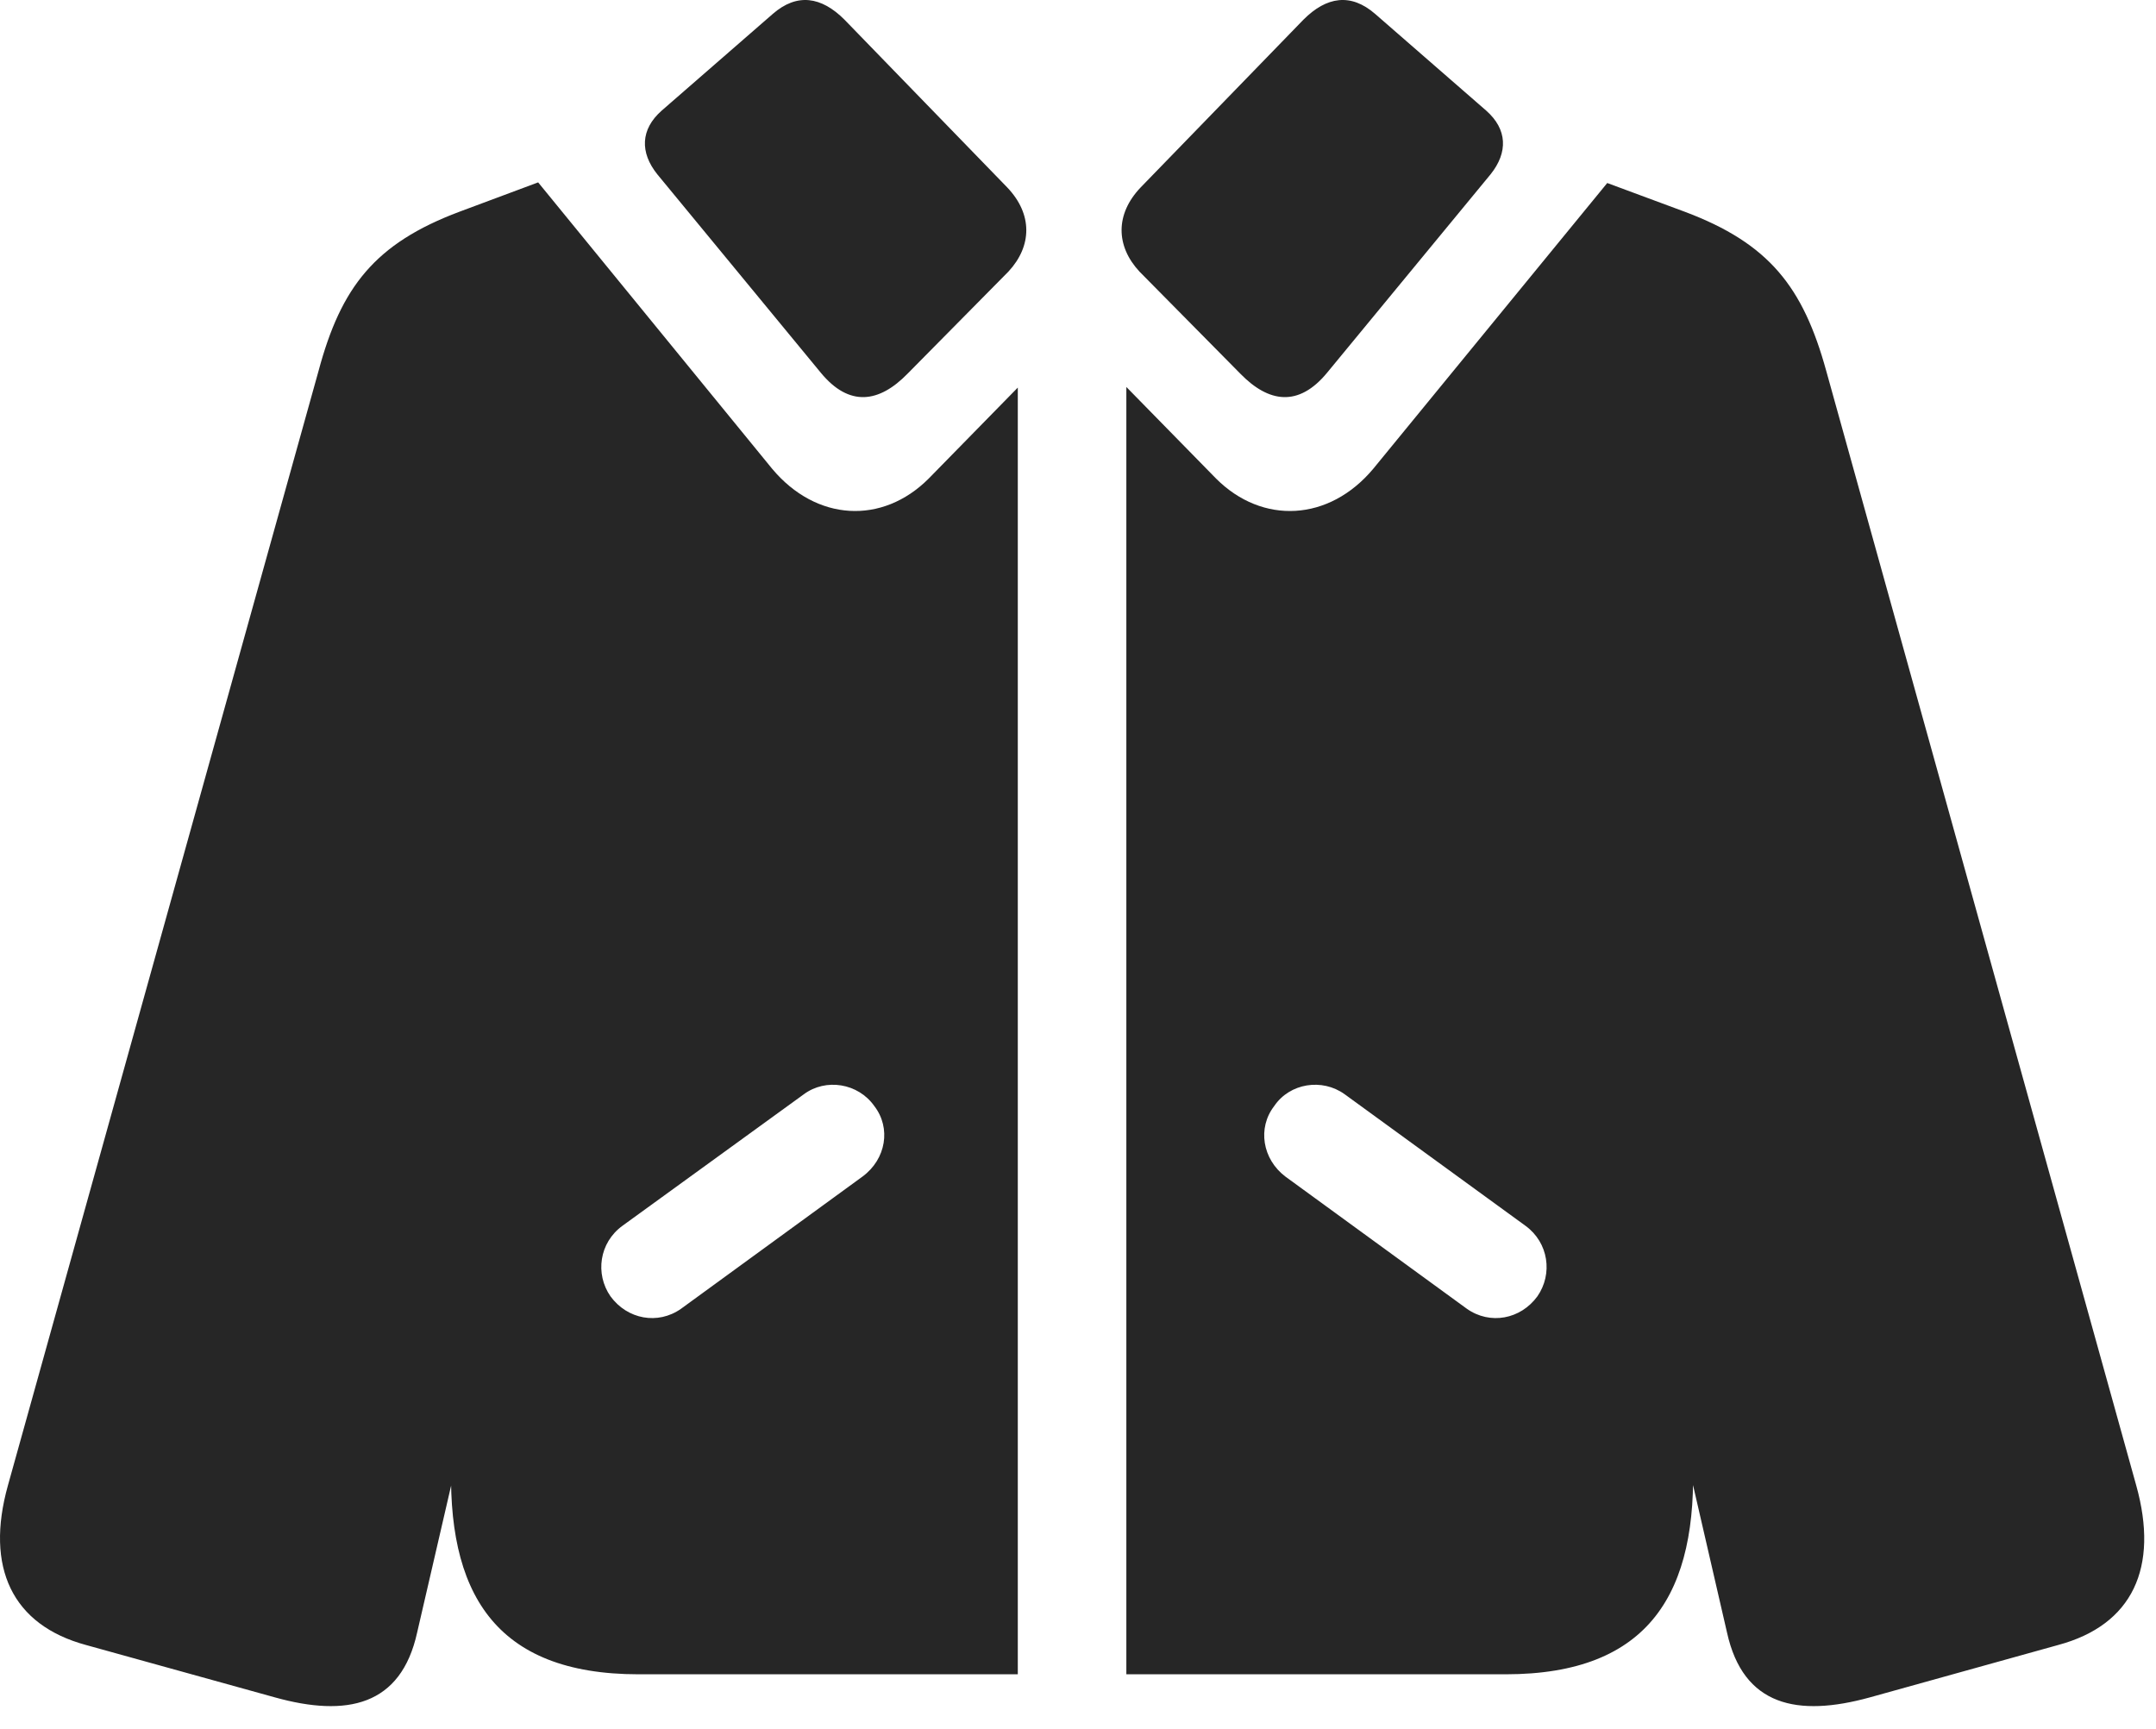 <?xml version="1.0" encoding="UTF-8"?>
<!--Generator: Apple Native CoreSVG 326-->
<!DOCTYPE svg
PUBLIC "-//W3C//DTD SVG 1.1//EN"
       "http://www.w3.org/Graphics/SVG/1.1/DTD/svg11.dtd">
<svg version="1.1" xmlns="http://www.w3.org/2000/svg" xmlns:xlink="http://www.w3.org/1999/xlink" viewBox="0 0 67.51 54.138">
 <g>
  <rect height="54.138" opacity="0" width="67.51" x="0" y="0"/>
  <path d="M19.995 52.43L31.87 52.43L31.87 12.137L29.077 14.989C27.632 16.434 25.562 16.336 24.175 14.676L16.851 5.711L14.39 6.629C11.734 7.625 10.679 8.993 9.976 11.61L0.249 46.512C-0.473 49.09 0.386 50.887 2.691 51.512L8.609 53.153C10.855 53.778 12.554 53.426 13.062 51.121L16.206 37.528L14.722 29.969L14.136 45.614C13.96 49.871 15.484 52.43 19.995 52.43ZM21.323 40.985C20.601 41.493 19.644 41.317 19.116 40.594C18.628 39.891 18.765 38.914 19.488 38.387L25.171 34.266C25.855 33.758 26.87 33.914 27.378 34.637C27.905 35.321 27.749 36.297 27.007 36.844ZM35.269 52.43L47.144 52.43C51.656 52.43 53.179 49.871 53.003 45.614L52.398 28.719L50.737 36.629L54.077 51.121C54.585 53.426 56.284 53.778 58.55 53.153L64.448 51.512C66.773 50.887 67.612 49.09 66.89 46.512L57.183 11.61C56.46 8.993 55.406 7.625 52.749 6.629L50.327 5.731L43.003 14.676C41.616 16.336 39.527 16.434 38.081 14.989L35.269 12.118ZM45.933 40.985L40.249 36.844C39.527 36.297 39.37 35.321 39.898 34.637C40.386 33.914 41.402 33.758 42.105 34.266L47.769 38.387C48.491 38.914 48.628 39.891 48.14 40.594C47.612 41.317 46.656 41.493 45.933 40.985ZM25.698 11.668C26.597 12.762 27.534 12.606 28.413 11.707L31.577 8.504C32.319 7.704 32.339 6.707 31.538 5.868L26.441 0.614C25.718-0.109 24.956-0.226 24.195 0.438L20.718 3.465C20.054 4.051 20.034 4.774 20.581 5.457ZM41.558 11.668L46.675 5.457C47.222 4.774 47.202 4.051 46.538 3.465L43.062 0.438C42.3-0.226 41.538-0.109 40.816 0.614L35.718 5.868C34.917 6.707 34.937 7.704 35.679 8.504L38.843 11.707C39.722 12.606 40.659 12.762 41.558 11.668Z" fill="black" fill-opacity="0.85"/>
 </g>
</svg>
